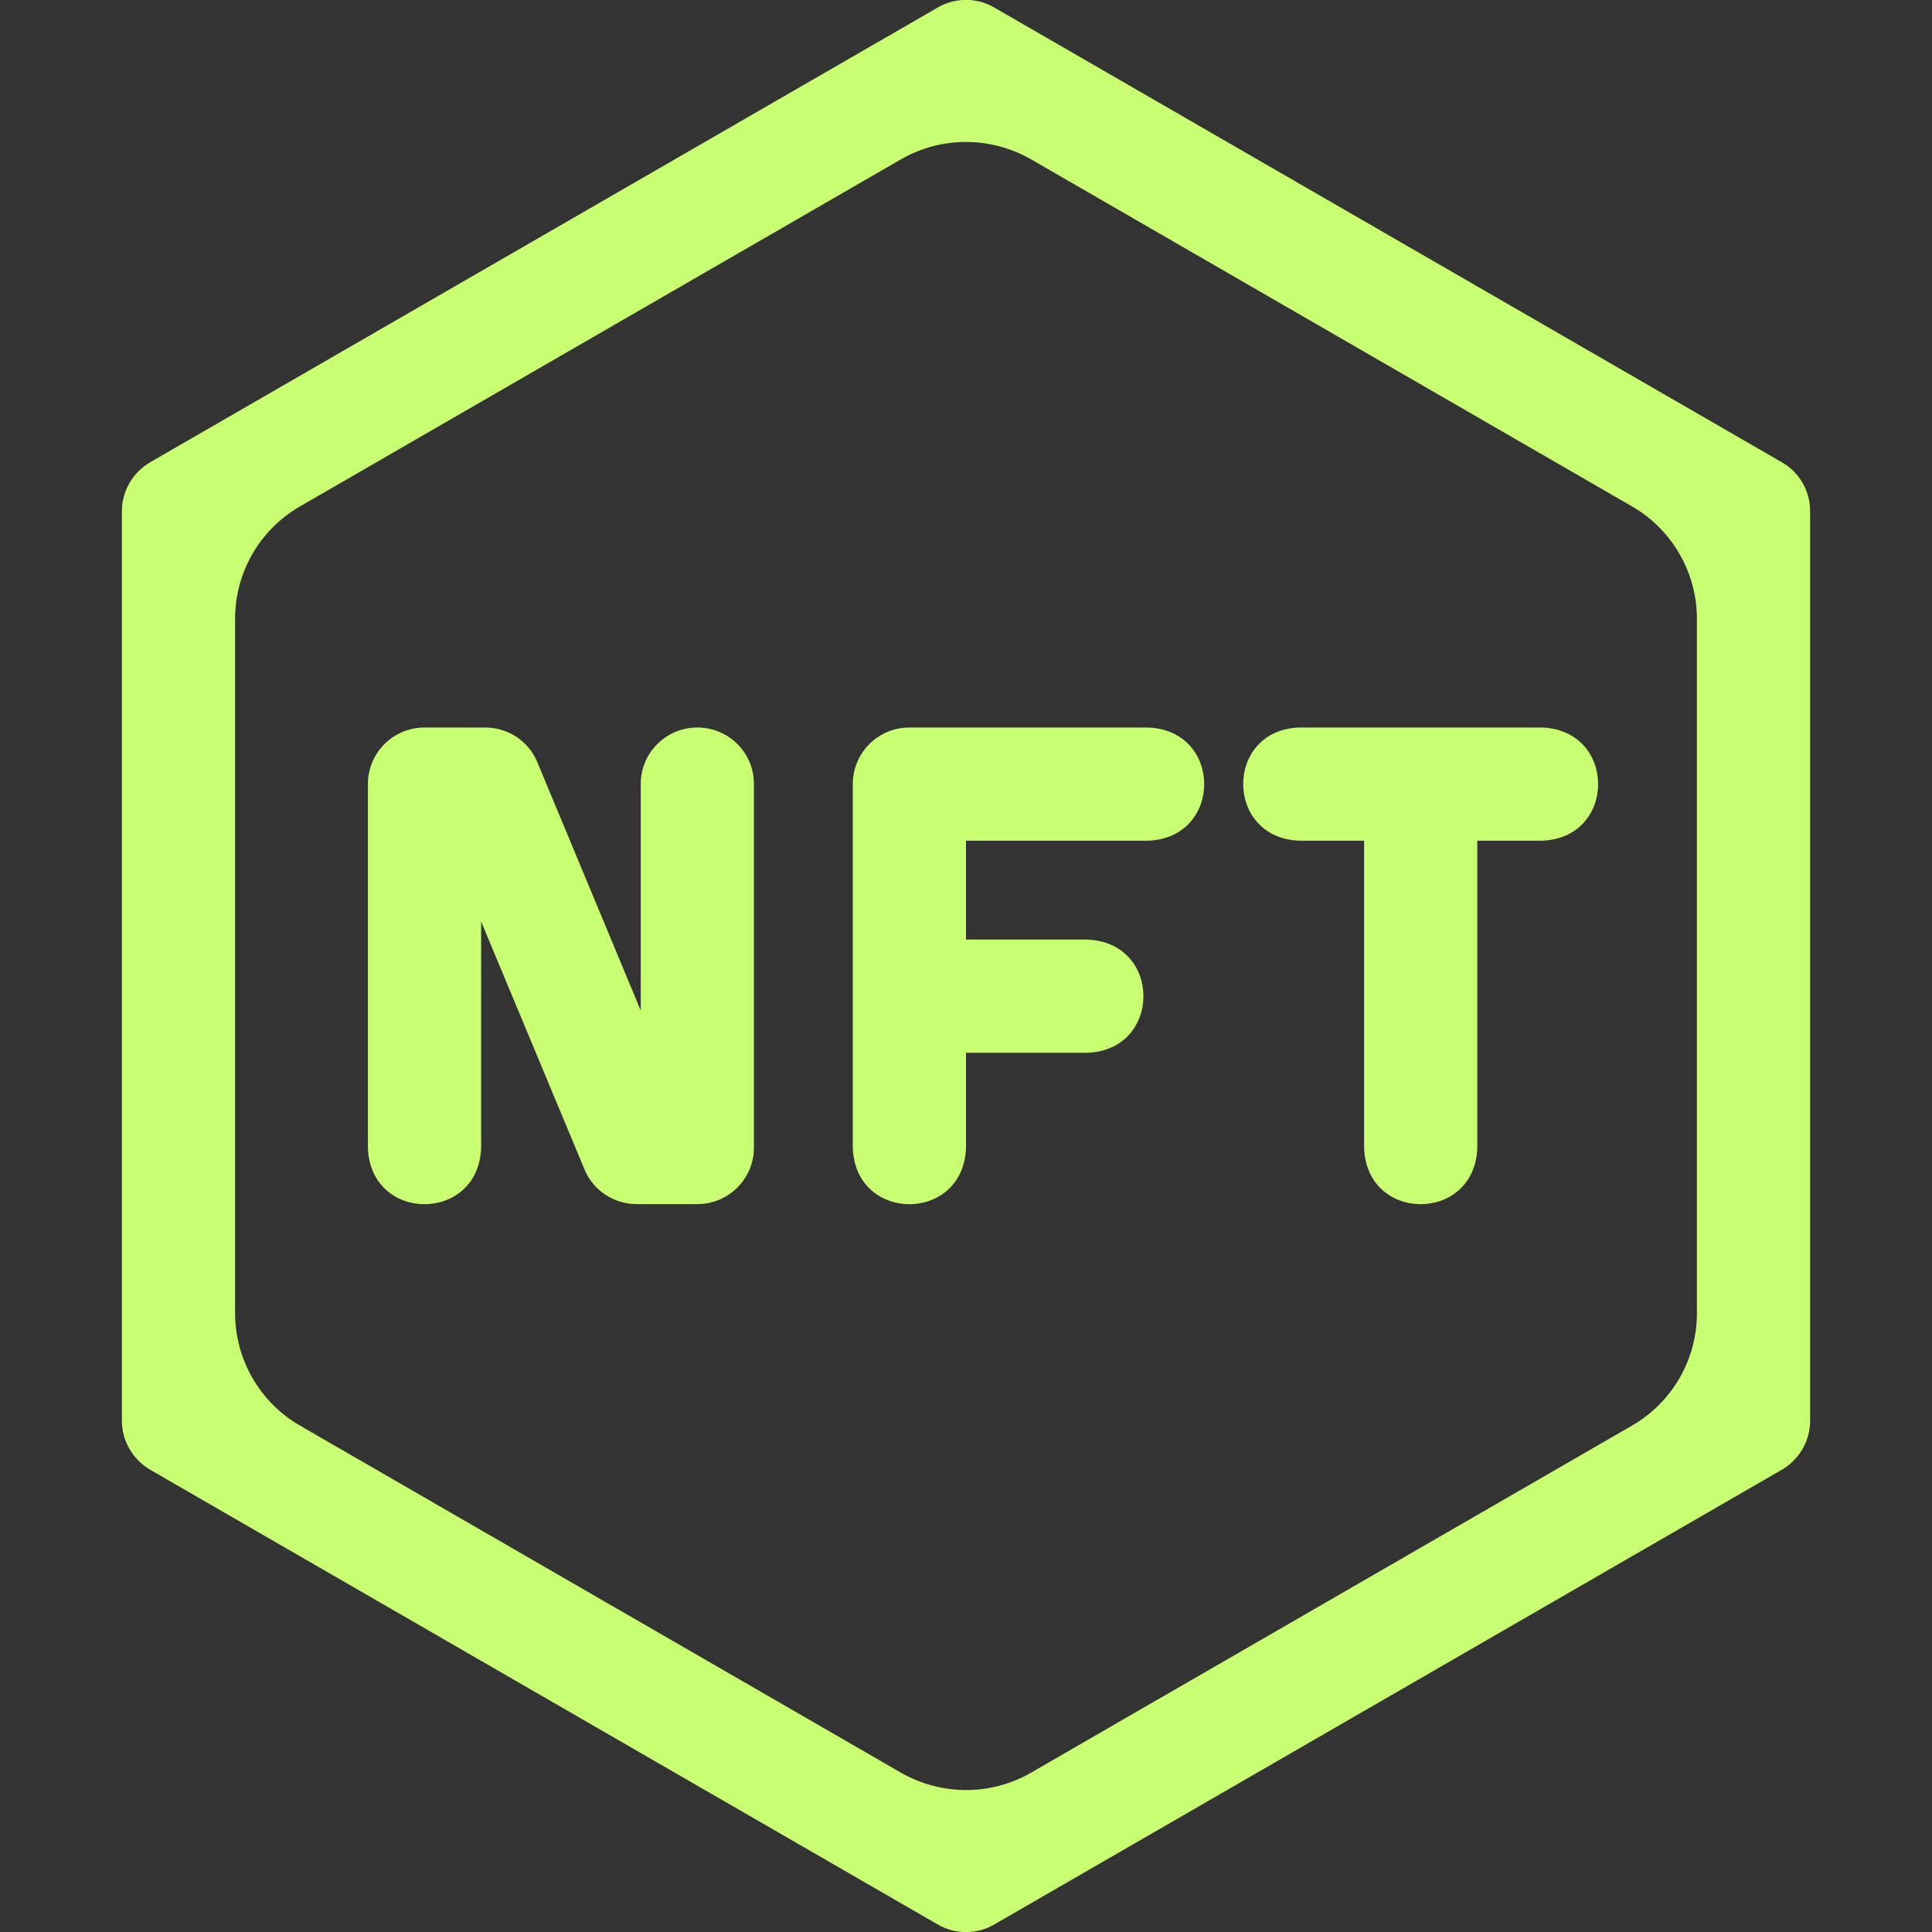<svg xmlns="http://www.w3.org/2000/svg" xml:space="preserve" id="sol-nft_svg__Layer_1" x="0" y="0" viewBox="0 0 512 512"><rect x="0" y="0" width="512" height="512" fill="#333333" stroke="none"/><style>.sol-nft_svg__st0{fill:#c9fe72}</style><path d="M472.2 122.5 263.5 2c-4.6-2.7-10.4-2.7-15 0L39.8 122.5c-4.6 2.7-7.5 7.6-7.5 13v241c0 5.4 2.9 10.3 7.5 13L248.5 510c4.6 2.7 10.4 2.7 15 0l208.7-120.5c4.6-2.7 7.5-7.6 7.5-13v-241c0-5.4-2.8-10.3-7.5-13m-39.7 255.3-159.3 92c-10.6 6.1-23.7 6.1-34.4 0l-159.3-92c-10.6-6.1-17.2-17.5-17.2-29.8V164c0-12.3 6.5-23.6 17.2-29.8l159.3-92c10.6-6.1 23.7-6.1 34.4 0l159.3 92c10.6 6.1 17.2 17.5 17.2 29.8v184c0 12.3-6.5 23.6-17.2 29.8" class="sol-nft_svg__st0"></path><path d="M184.8 192.8c-8.3 0-15 6.7-15 15v60L142.4 202c-2.3-5.6-7.8-9.2-13.8-9.2h-16.1c-8.3 0-15 6.7-15 15v96.4c.7 19.9 29.3 19.9 30 0v-60l27.4 65.7c2.3 5.6 7.8 9.2 13.8 9.2h16.1c8.3 0 15-6.7 15-15v-96.4c0-8.2-6.7-14.9-15-14.9M226 207.8v96.4c.7 19.9 29.3 19.9 30 0V279h32.1c19.9-.7 19.9-29.3 0-30H256v-26.2h48.2c19.9-.7 19.9-29.3 0-30H241c-8.3 0-15 6.7-15 15M344.4 222.8h17.1v81.4c.7 19.9 29.3 19.9 30 0v-81.4h17.1c19.9-.7 19.9-29.3 0-30h-64.3c-19.8.7-19.8 29.3.1 30" class="sol-nft_svg__st0"></path></svg>